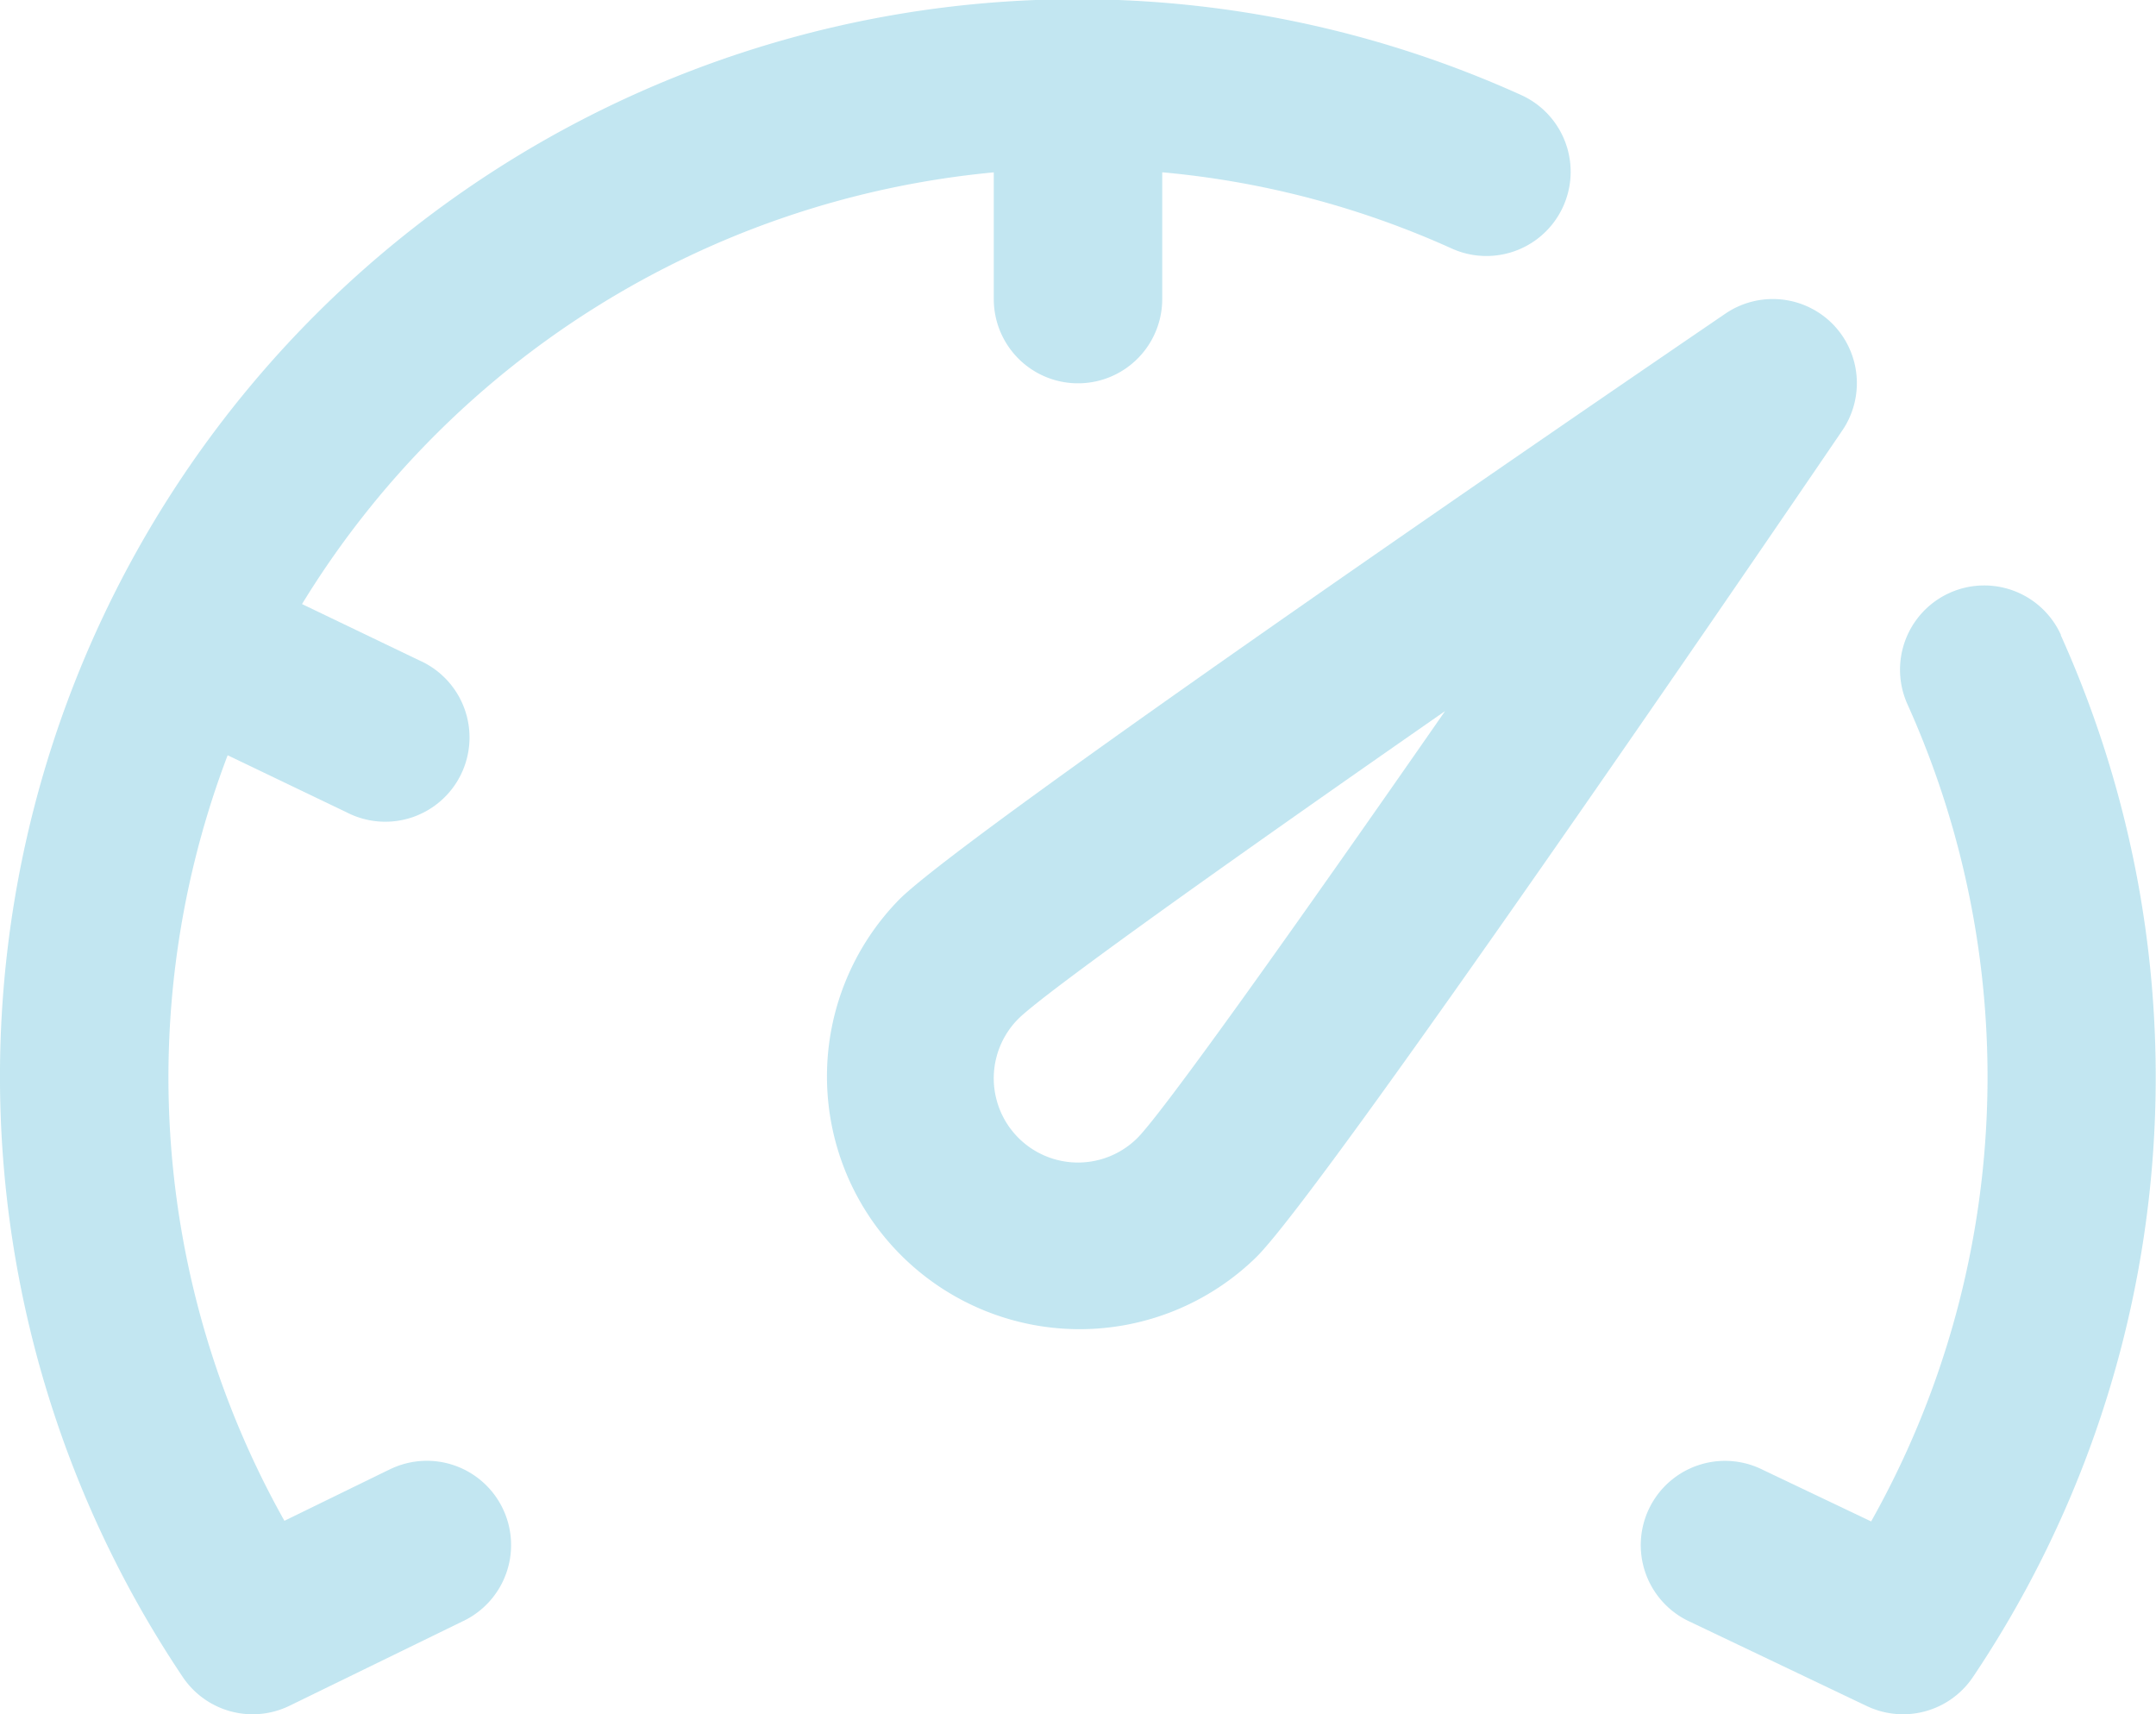 <svg id="dashboard_5_" data-name="dashboard (5)" xmlns="http://www.w3.org/2000/svg" width="62.221" height="49.461" viewBox="0 0 62.221 49.461">
  <g id="dashboard_5_2" data-name="dashboard (5)" transform="translate(0 -52.499)" opacity="0.31">
    <g id="Group_4737" data-name="Group 4737" transform="translate(0 52.499)">
      <g id="Group_4736" data-name="Group 4736" transform="translate(0 0)">
        <path id="Path_2219" data-name="Path 2219" d="M225.087,124.21a2.431,2.431,0,0,0-3.088-.29c-3.637,2.479-21.878,14.944-23.839,16.9a7.292,7.292,0,0,0,10.312,10.312c1.96-1.96,14.425-20.2,16.9-23.839A2.431,2.431,0,0,0,225.087,124.21ZM205.035,147.7a2.43,2.43,0,0,1-3.438-3.437c.762-.753,5.941-4.446,12.313-8.876C209.481,141.759,205.788,146.938,205.035,147.7Z" transform="translate(-172.206 -114.87)" fill="#39afd1"/>
        <path id="Path_2220" data-name="Path 2220" d="M11.208,94.914l-3,1.464A26.127,26.127,0,0,1,6.57,74.29l3.438,1.649a2.431,2.431,0,1,0,2.1-4.383L8.716,69.928A26.283,26.283,0,0,1,28.68,57.472v3.656a2.43,2.43,0,0,0,4.861,0V57.47a25.948,25.948,0,0,1,8.357,2.2,2.43,2.43,0,1,0,2-4.43A31.085,31.085,0,0,0,5.271,100.88a2.43,2.43,0,0,0,3.086.834l4.983-2.43a2.431,2.431,0,1,0-2.131-4.369Z" transform="translate(0 -52.499)" fill="#39afd1"/>
        <path id="Path_2221" data-name="Path 2221" d="M402.079,192.925a2.43,2.43,0,1,0-4.43,2A26.164,26.164,0,0,1,396.6,218.5l-3.133-1.492a2.431,2.431,0,1,0-2.09,4.389l5.1,2.431a2.43,2.43,0,0,0,3.065-.844,31.037,31.037,0,0,0,2.529-30.058Z" transform="translate(-342.6 -174.603)" fill="#39afd1"/>
      </g>
    </g>
  </g>
</svg>
